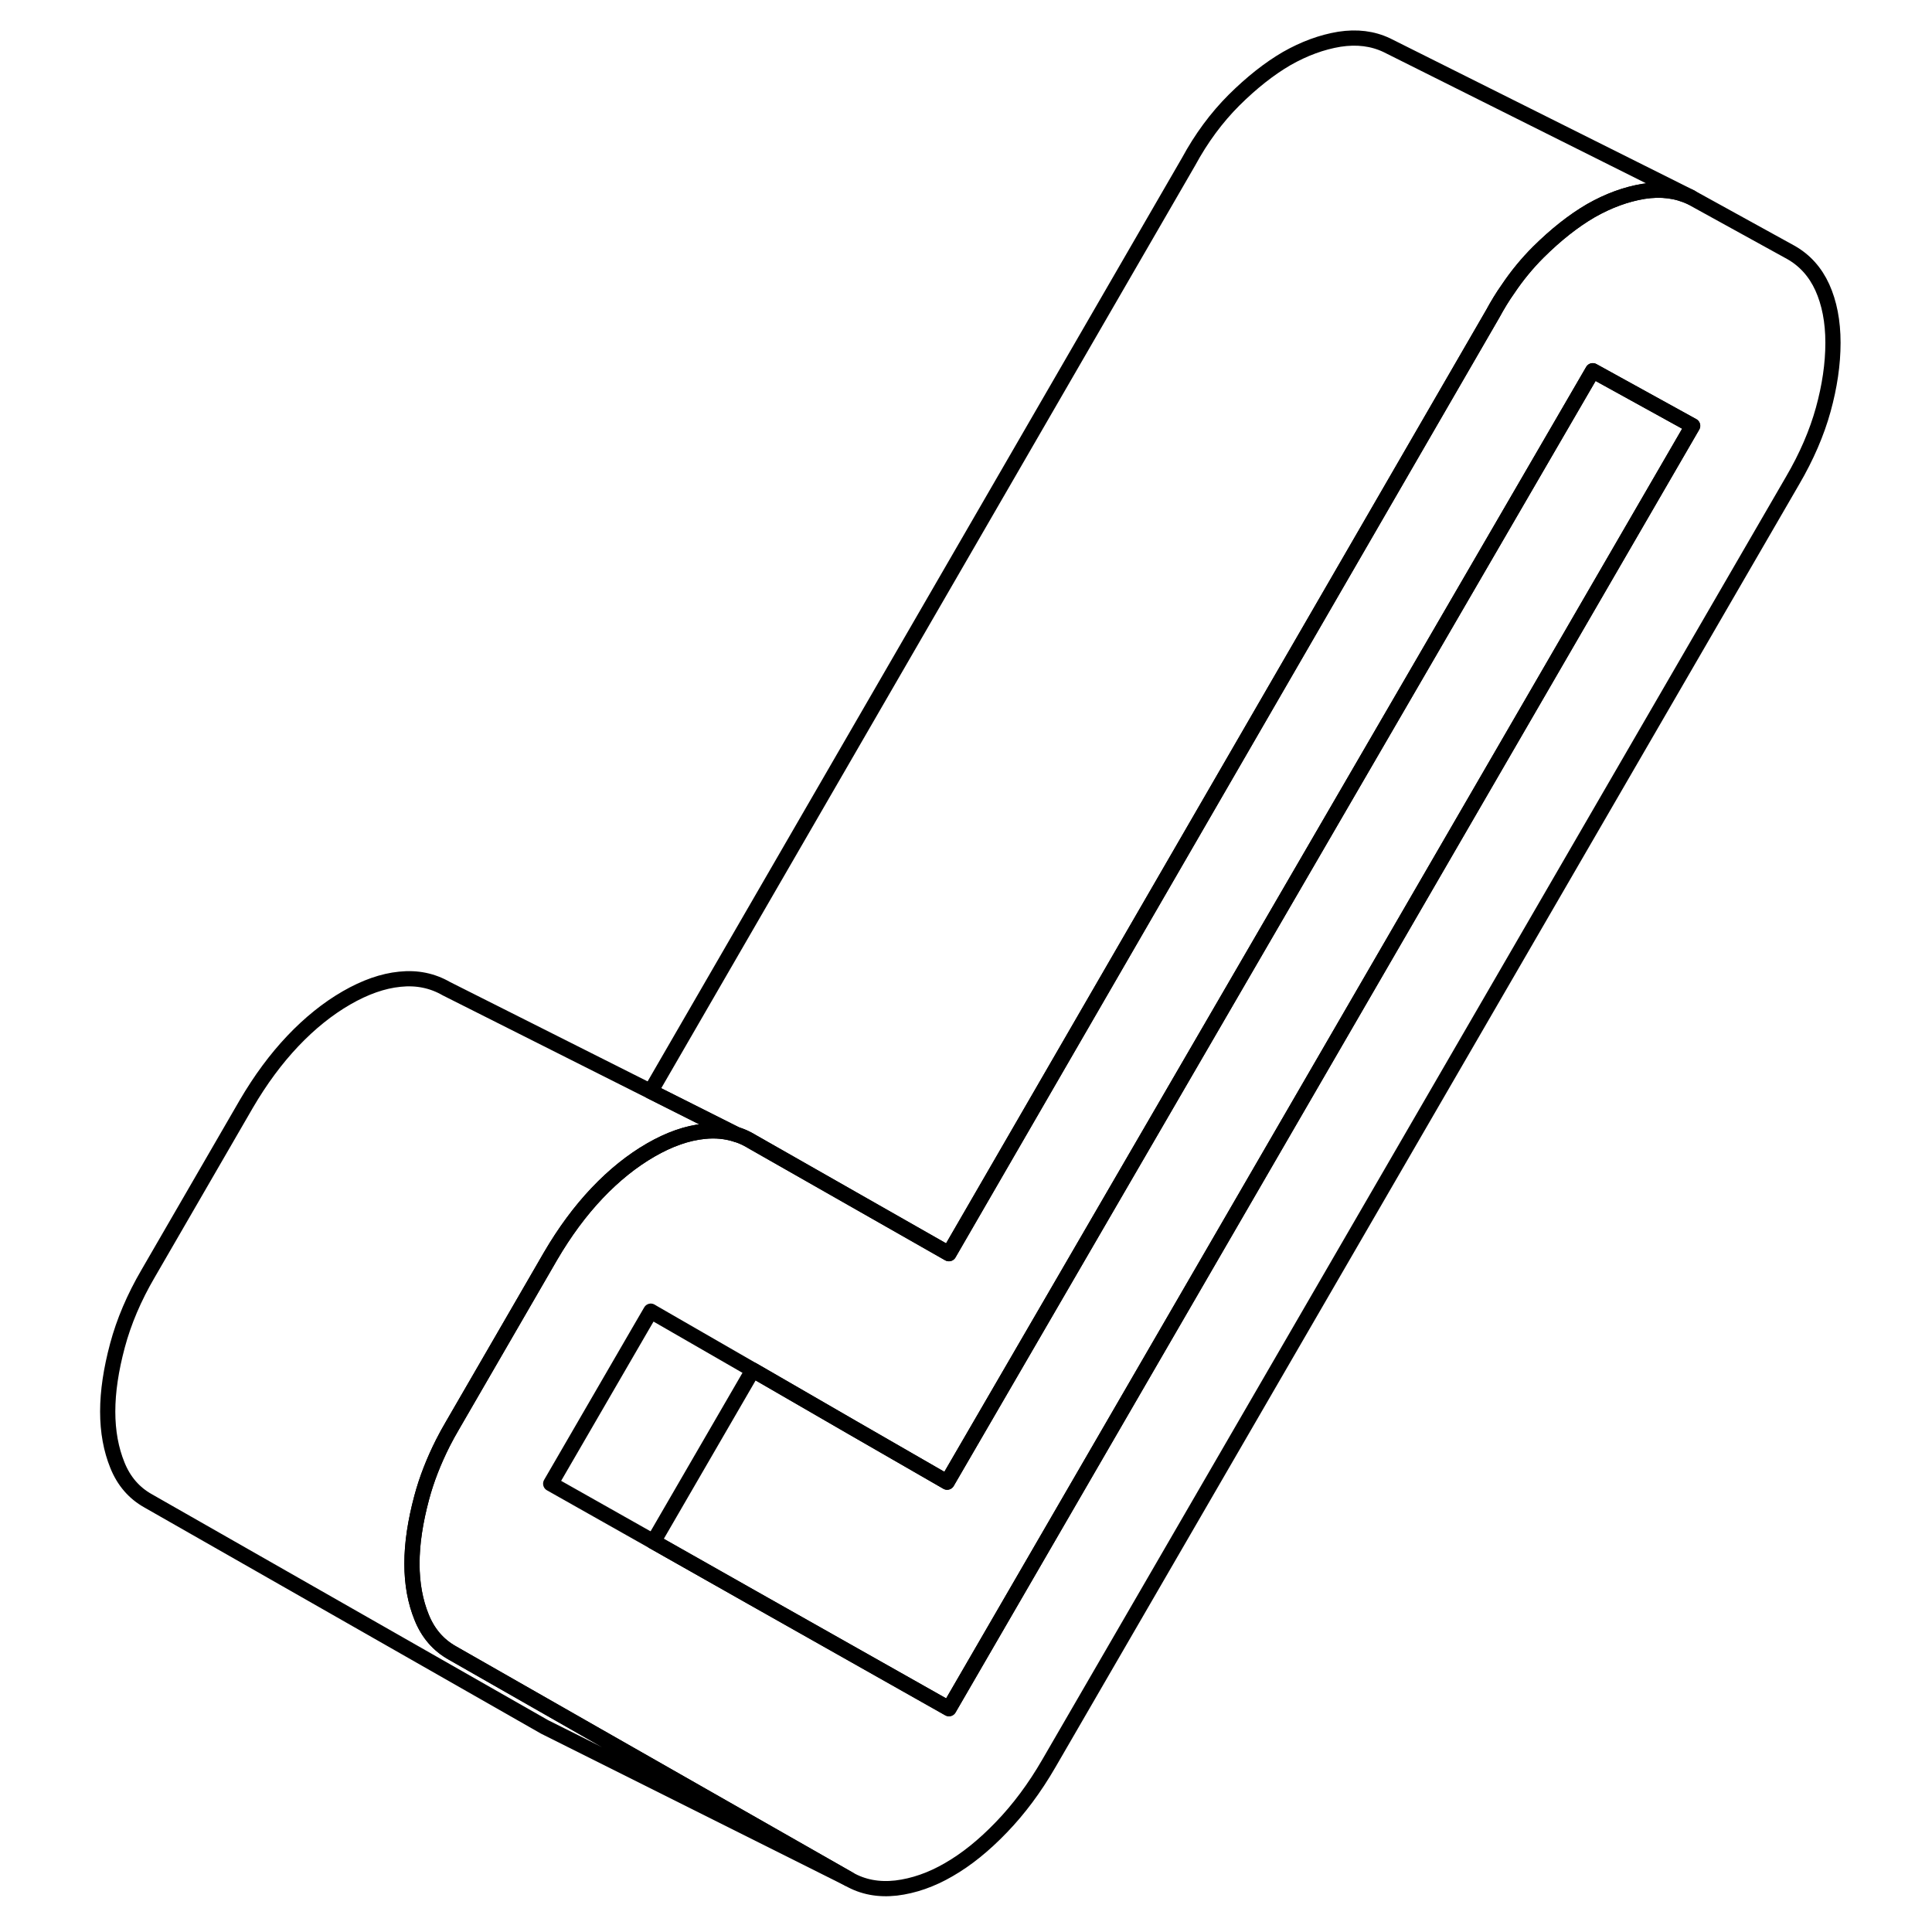 <svg width="24" height="24" viewBox="0 0 118 127" fill="none" xmlns="http://www.w3.org/2000/svg" stroke-width="1px" stroke-linecap="round" stroke-linejoin="round">
    <path d="M115.29 18.89C114.83 17.88 114.14 17.11 113.22 16.59L106.65 12.97C105.72 12.53 104.69 12.4 103.53 12.58C102.38 12.77 101.23 13.19 100.07 13.85C98.92 14.52 97.77 15.43 96.61 16.58C95.89 17.3 95.22 18.11 94.63 18.99C94.26 19.51 93.93 20.06 93.62 20.63L57.87 82.41L51.51 78.79L44.94 75.05L44.84 74.99C44.53 74.81 44.22 74.67 43.89 74.57C43.23 74.36 42.53 74.29 41.78 74.37C40.67 74.48 39.5 74.89 38.27 75.6C37.04 76.31 35.86 77.26 34.75 78.43C33.64 79.6 32.62 80.98 31.69 82.57L31.1 83.59L25.24 93.71C25.02 94.09 24.81 94.46 24.62 94.84C24.01 96.05 23.54 97.25 23.22 98.45C22.8 100.02 22.58 101.46 22.58 102.79C22.58 104.12 22.8 105.29 23.22 106.32C23.64 107.36 24.31 108.14 25.24 108.66L34.72 114.07L51.3 123.52C52.22 124.05 53.26 124.24 54.41 124.11C55.56 123.97 56.72 123.57 57.87 122.9C59.02 122.24 60.18 121.31 61.33 120.11C62.48 118.92 63.52 117.52 64.44 115.93L113.33 31.6C114.26 30.01 114.93 28.45 115.35 26.93C115.77 25.41 115.99 23.94 115.99 22.53C115.99 21.12 115.75 19.91 115.29 18.89ZM57.88 112.32L44.97 105.03L38.45 101.34L31.7 97.53L37.61 87.34L38.28 86.19L38.43 86.28L44.99 90.06L51.48 93.81L57.76 97.43L100.2 24.37L106.77 27.99L57.88 112.32Z" stroke="currentColor" stroke-linejoin="round"/>
    <path d="M51.3 123.52L31.86 113.8L31.3 113.52L5.24 98.66C4.31 98.14 3.64 97.36 3.22 96.32C2.8 95.29 2.58 94.11 2.58 92.79C2.58 91.47 2.8 90.02 3.22 88.45C3.64 86.88 4.31 85.3 5.24 83.71L11.69 72.57C12.62 70.98 13.64 69.6 14.75 68.43C15.86 67.26 17.04 66.31 18.27 65.6C19.5 64.89 20.67 64.48 21.78 64.37C22.9 64.25 23.92 64.46 24.84 64.99L38.26 71.74L43.89 74.57C43.23 74.36 42.53 74.29 41.78 74.37C40.67 74.48 39.5 74.89 38.27 75.6C37.04 76.31 35.86 77.26 34.75 78.43C33.64 79.6 32.62 80.98 31.69 82.57L31.1 83.59L25.24 93.71C25.02 94.09 24.81 94.46 24.62 94.84C24.01 96.05 23.54 97.25 23.22 98.45C22.8 100.02 22.58 101.46 22.58 102.79C22.58 104.12 22.8 105.29 23.22 106.32C23.64 107.36 24.31 108.14 25.24 108.66L34.72 114.07L51.3 123.52Z" stroke="currentColor" stroke-linejoin="round"/>
    <path d="M106.76 27.99L57.88 112.32L44.97 105.03L38.45 101.34L44.99 90.06L51.47 93.81L57.76 97.43L100.2 24.37L106.76 27.99Z" stroke="currentColor" stroke-linejoin="round"/>
    <path d="M106.66 12.97C105.73 12.53 104.7 12.4 103.54 12.58C102.39 12.77 101.24 13.19 100.08 13.85C98.93 14.52 97.78 15.43 96.62 16.58C95.9 17.3 95.23 18.11 94.64 18.99C94.27 19.51 93.94 20.06 93.63 20.63L57.88 82.41L51.52 78.79L44.95 75.05L44.85 74.99C44.54 74.81 44.23 74.67 43.9 74.57L38.27 71.74L73.63 10.63C74.47 9.08 75.47 7.73 76.62 6.58C77.78 5.43 78.93 4.52 80.08 3.85C81.24 3.19 82.39 2.77 83.54 2.58C84.7 2.4 85.73 2.53 86.66 2.97L106.66 12.97Z" stroke="currentColor" stroke-linejoin="round"/>
</svg>